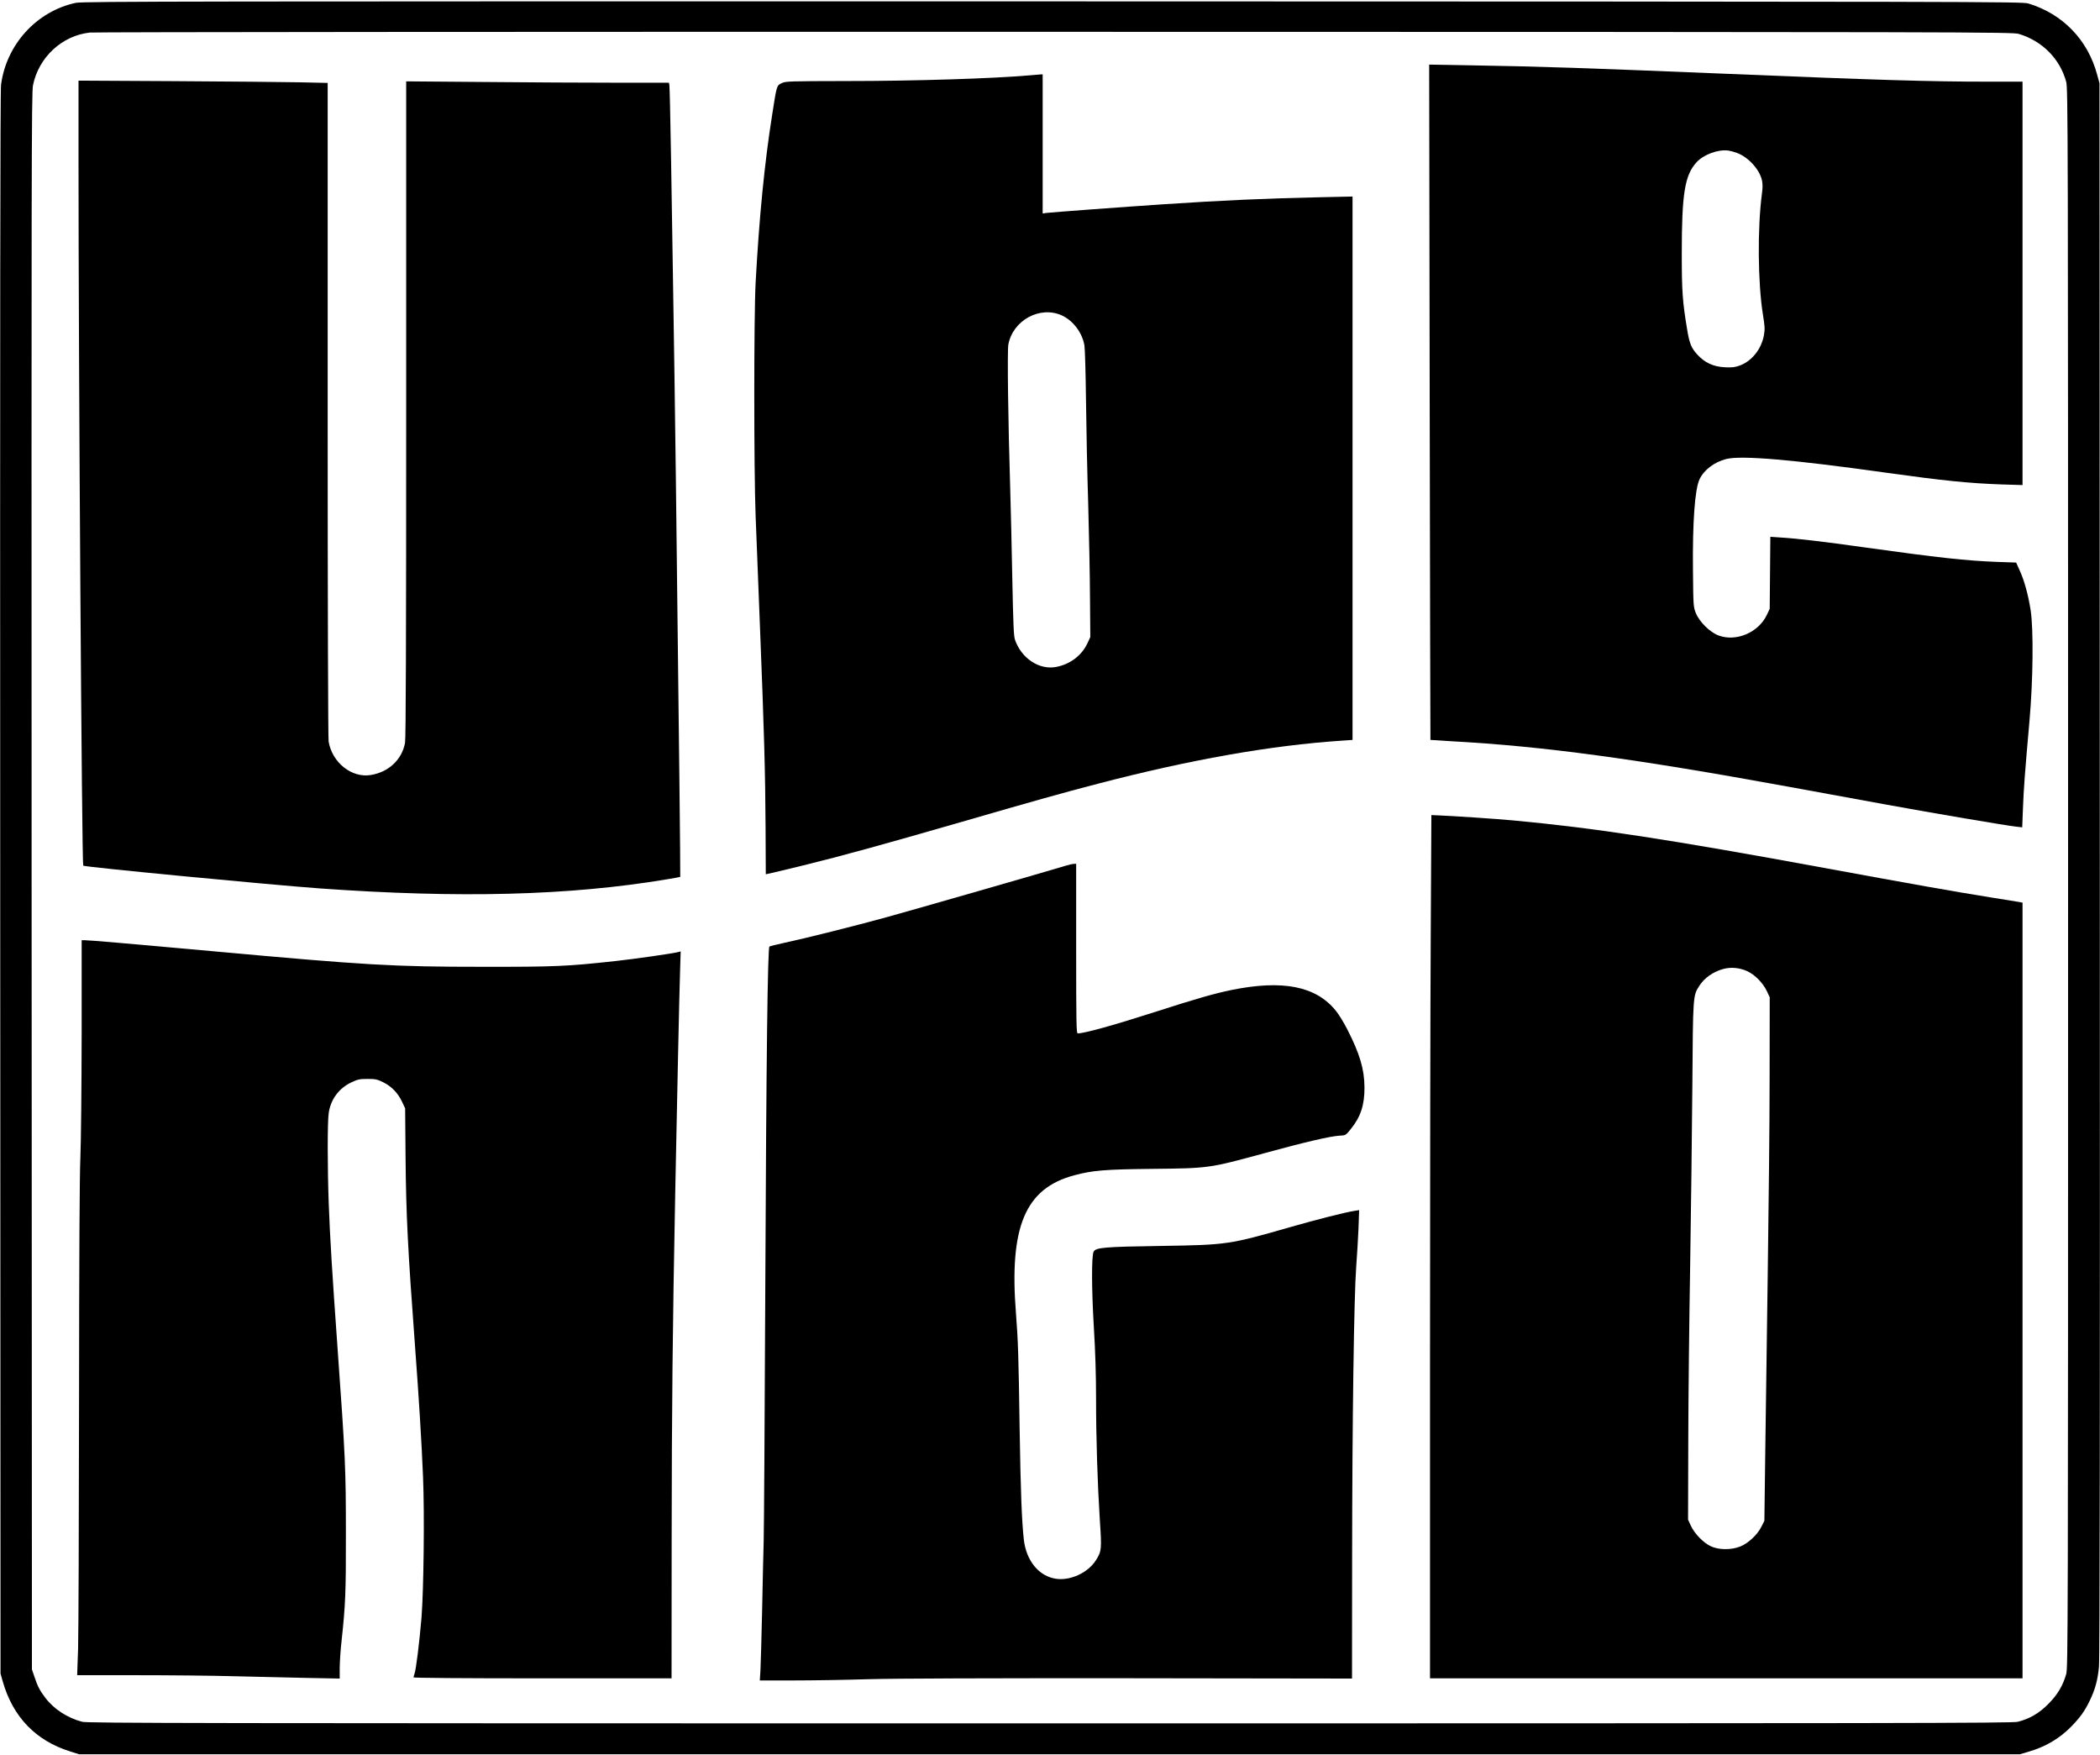 <?xml version="1.0" standalone="no"?>
<!DOCTYPE svg PUBLIC "-//W3C//DTD SVG 20010904//EN"
 "http://www.w3.org/TR/2001/REC-SVG-20010904/DTD/svg10.dtd">
<svg version="1.0" xmlns="http://www.w3.org/2000/svg"
 width="2006pt" height="1676pt" viewBox="0 0 2006 1676"
 preserveAspectRatio="xMidYMid meet">
<g transform="translate(0,1676) scale(0.1,-0.1)"
fill="#000000" stroke="none">
<path d="M725 16733 c-374 -79 -665 -398 -715 -783 -8 -61 -10 -2195 -8 -7630
l3 -7545 22 -77 c96 -336 315 -563 640 -665 l88 -28 9270 0 9270 0 78 23 c164
47 297 125 410 239 85 87 130 148 178 248 52 106 77 197 89 325 8 73 10 2378
8 7615 l-3 7510 -23 84 c-89 331 -328 578 -657 678 -58 17 -389 18 -9320 20
-8182 1 -9268 0 -9330 -14z m18560 -297 c224 -68 392 -237 452 -457 17 -61 18
-440 18 -7604 0 -7284 -1 -7542 -18 -7605 -32 -111 -83 -197 -172 -286 -87
-88 -177 -140 -290 -169 -53 -13 -1072 -15 -9245 -15 -8235 0 -9192 2 -9245
15 -140 36 -271 122 -352 229 -55 73 -74 110 -104 201 l-24 70 -3 7525 c-2
6843 -1 7532 13 7605 54 268 278 476 544 504 42 5 4191 8 9221 7 8825 -1 9147
-2 9205 -20z"/>
<path d="M13657 12919 c3 -1773 6 -3225 7 -3226 0 0 93 -6 206 -13 877 -48
1753 -167 3225 -436 286 -52 705 -129 930 -170 444 -81 1133 -198 1231 -209
l61 -7 7 178 c7 189 18 337 62 834 35 391 40 884 11 1065 -23 146 -61 283
-104 376 l-34 76 -177 6 c-296 11 -563 40 -1287 141 -360 51 -631 83 -782 92
l-102 7 -3 -344 -3 -344 -27 -57 c-79 -169 -294 -261 -463 -197 -82 31 -182
130 -216 214 -23 59 -24 68 -27 405 -5 463 18 779 63 873 42 89 141 164 255
193 143 36 632 -5 1528 -131 545 -76 790 -101 1105 -112 l197 -6 0 1926 0
1927 -347 0 c-526 0 -1059 16 -2478 75 -1388 57 -1752 69 -2442 81 l-401 7 5
-3224z m2936 2380 c106 -39 212 -154 237 -257 8 -36 9 -70 1 -128 -44 -333
-40 -856 10 -1164 17 -106 19 -134 9 -190 -23 -132 -114 -247 -228 -290 -47
-18 -73 -21 -143 -18 -112 5 -194 43 -267 123 -56 61 -74 105 -96 240 -44 263
-51 364 -51 725 0 569 28 745 140 869 68 75 206 126 305 113 19 -3 57 -13 83
-23z"/>
<path d="M9830 16040 c-338 -30 -1090 -54 -1745 -54 -559 -1 -581 -2 -620 -21
-46 -23 -45 -19 -89 -301 -73 -462 -124 -978 -158 -1604 -17 -312 -17 -1790 0
-2230 7 -179 26 -660 42 -1070 40 -1006 50 -1375 53 -1903 l2 -447 30 6 c17 3
165 39 330 79 381 94 727 189 1507 414 722 209 958 275 1303 365 880 230 1656
367 2333 412 l102 7 0 2595 0 2595 -317 -7 c-512 -11 -933 -30 -1488 -67 -352
-23 -1076 -77 -1122 -83 l-33 -5 0 665 0 664 -22 -1 c-13 -1 -61 -5 -108 -9z
m314 -2293 c107 -49 195 -166 215 -287 5 -30 12 -269 15 -530 3 -261 12 -704
21 -985 8 -280 16 -681 17 -890 l3 -380 -28 -60 c-54 -116 -166 -200 -298
-225 -161 -31 -331 81 -393 258 -13 35 -17 147 -26 580 -5 295 -15 683 -20
862 -20 633 -29 1321 -18 1379 43 232 303 374 512 278z"/>
<path d="M750 15225 c0 -1950 32 -6720 45 -6733 12 -13 1787 -183 2255 -217
1339 -96 2388 -69 3317 86 70 11 129 22 131 24 1 1 -2 413 -8 916 -28 2490
-42 3614 -60 4704 -5 319 -14 882 -20 1250 -6 369 -13 680 -16 693 l-4 22
-513 0 c-281 0 -846 3 -1254 7 l-743 6 0 -3130 c0 -2215 -3 -3147 -11 -3188
-29 -160 -156 -279 -326 -307 -183 -31 -370 118 -404 320 -5 34 -9 1301 -9
3173 l0 3117 -272 6 c-150 3 -686 8 -1190 11 l-918 5 0 -765z"/>
<path d="M13667 7836 c-4 -627 -7 -2482 -7 -4123 l0 -2983 2830 0 2830 0 0
3705 0 3704 -32 6 c-18 3 -144 23 -279 45 -316 50 -777 132 -1554 275 -1510
278 -2223 387 -3000 459 -160 15 -577 43 -711 48 l-71 3 -6 -1139z m3022 -351
c74 -34 151 -112 189 -192 l27 -58 -1 -770 c0 -423 -9 -1269 -18 -1880 -9
-610 -20 -1389 -24 -1730 l-8 -620 -29 -58 c-38 -76 -126 -158 -202 -188 -88
-35 -209 -33 -284 4 -70 34 -152 119 -187 194 l-27 58 2 745 c1 410 9 1166 18
1680 8 514 18 1288 21 1720 6 859 6 860 65 952 50 78 131 135 229 163 74 20
154 13 229 -20z"/>
<path d="M10175 8490 c-184 -56 -1454 -421 -1705 -490 -310 -85 -767 -200
-982 -246 -71 -15 -132 -31 -138 -34 -17 -11 -30 -1044 -40 -3315 -5 -1199
-12 -2263 -15 -2365 -3 -102 -10 -401 -15 -665 -6 -264 -13 -522 -16 -572 l-6
-93 323 0 c178 0 502 5 719 12 256 7 1136 10 2505 9 l2110 -3 1 1144 c1 1342
18 2508 39 2788 8 107 18 273 22 369 l6 173 -44 -7 c-87 -13 -369 -85 -613
-155 -586 -168 -605 -170 -1231 -180 -544 -8 -626 -15 -648 -54 -21 -37 -20
-359 2 -726 14 -223 21 -460 21 -670 0 -390 14 -824 36 -1168 19 -281 17 -298
-38 -385 -76 -119 -243 -196 -381 -176 -163 24 -284 172 -307 374 -20 186 -30
448 -40 1055 -10 701 -15 847 -35 1105 -66 830 89 1196 558 1320 176 47 292
56 737 61 551 6 543 4 1079 150 391 107 628 162 716 167 60 3 60 3 108 63 95
117 132 230 131 399 -1 173 -45 321 -165 555 -32 63 -81 143 -109 177 -190
235 -508 297 -999 197 -163 -34 -332 -82 -711 -204 -410 -132 -691 -210 -755
-210 -13 0 -15 94 -15 810 l0 810 -22 -1 c-13 0 -50 -9 -83 -19z"/>
<path d="M780 6873 c-1 -511 -6 -1019 -12 -1163 -8 -168 -12 -971 -13 -2350
-1 -1152 -5 -2209 -9 -2348 l-9 -252 564 0 c310 0 735 -4 944 -10 209 -5 520
-12 690 -16 l310 -6 0 103 c1 57 8 174 18 259 37 339 42 462 41 1025 0 620 -5
728 -79 1760 -54 757 -72 1051 -85 1395 -12 330 -13 774 0 859 18 130 98 238
218 294 59 28 78 32 152 32 76 0 92 -3 151 -32 80 -40 140 -102 180 -187 l29
-62 4 -464 c5 -559 22 -887 91 -1815 36 -479 63 -920 76 -1240 15 -356 6
-1089 -15 -1350 -20 -234 -52 -493 -66 -529 -5 -15 -10 -32 -10 -37 0 -5 475
-9 1233 -9 l1232 0 1 1337 c1 1247 9 2013 34 3298 18 917 39 1904 46 2109 l6
199 -27 -7 c-57 -14 -417 -66 -595 -85 -464 -51 -579 -56 -1280 -55 -843 0
-1102 15 -2570 149 -760 69 -1174 105 -1221 105 l-29 0 0 -907z"/>
</g>
</svg>
